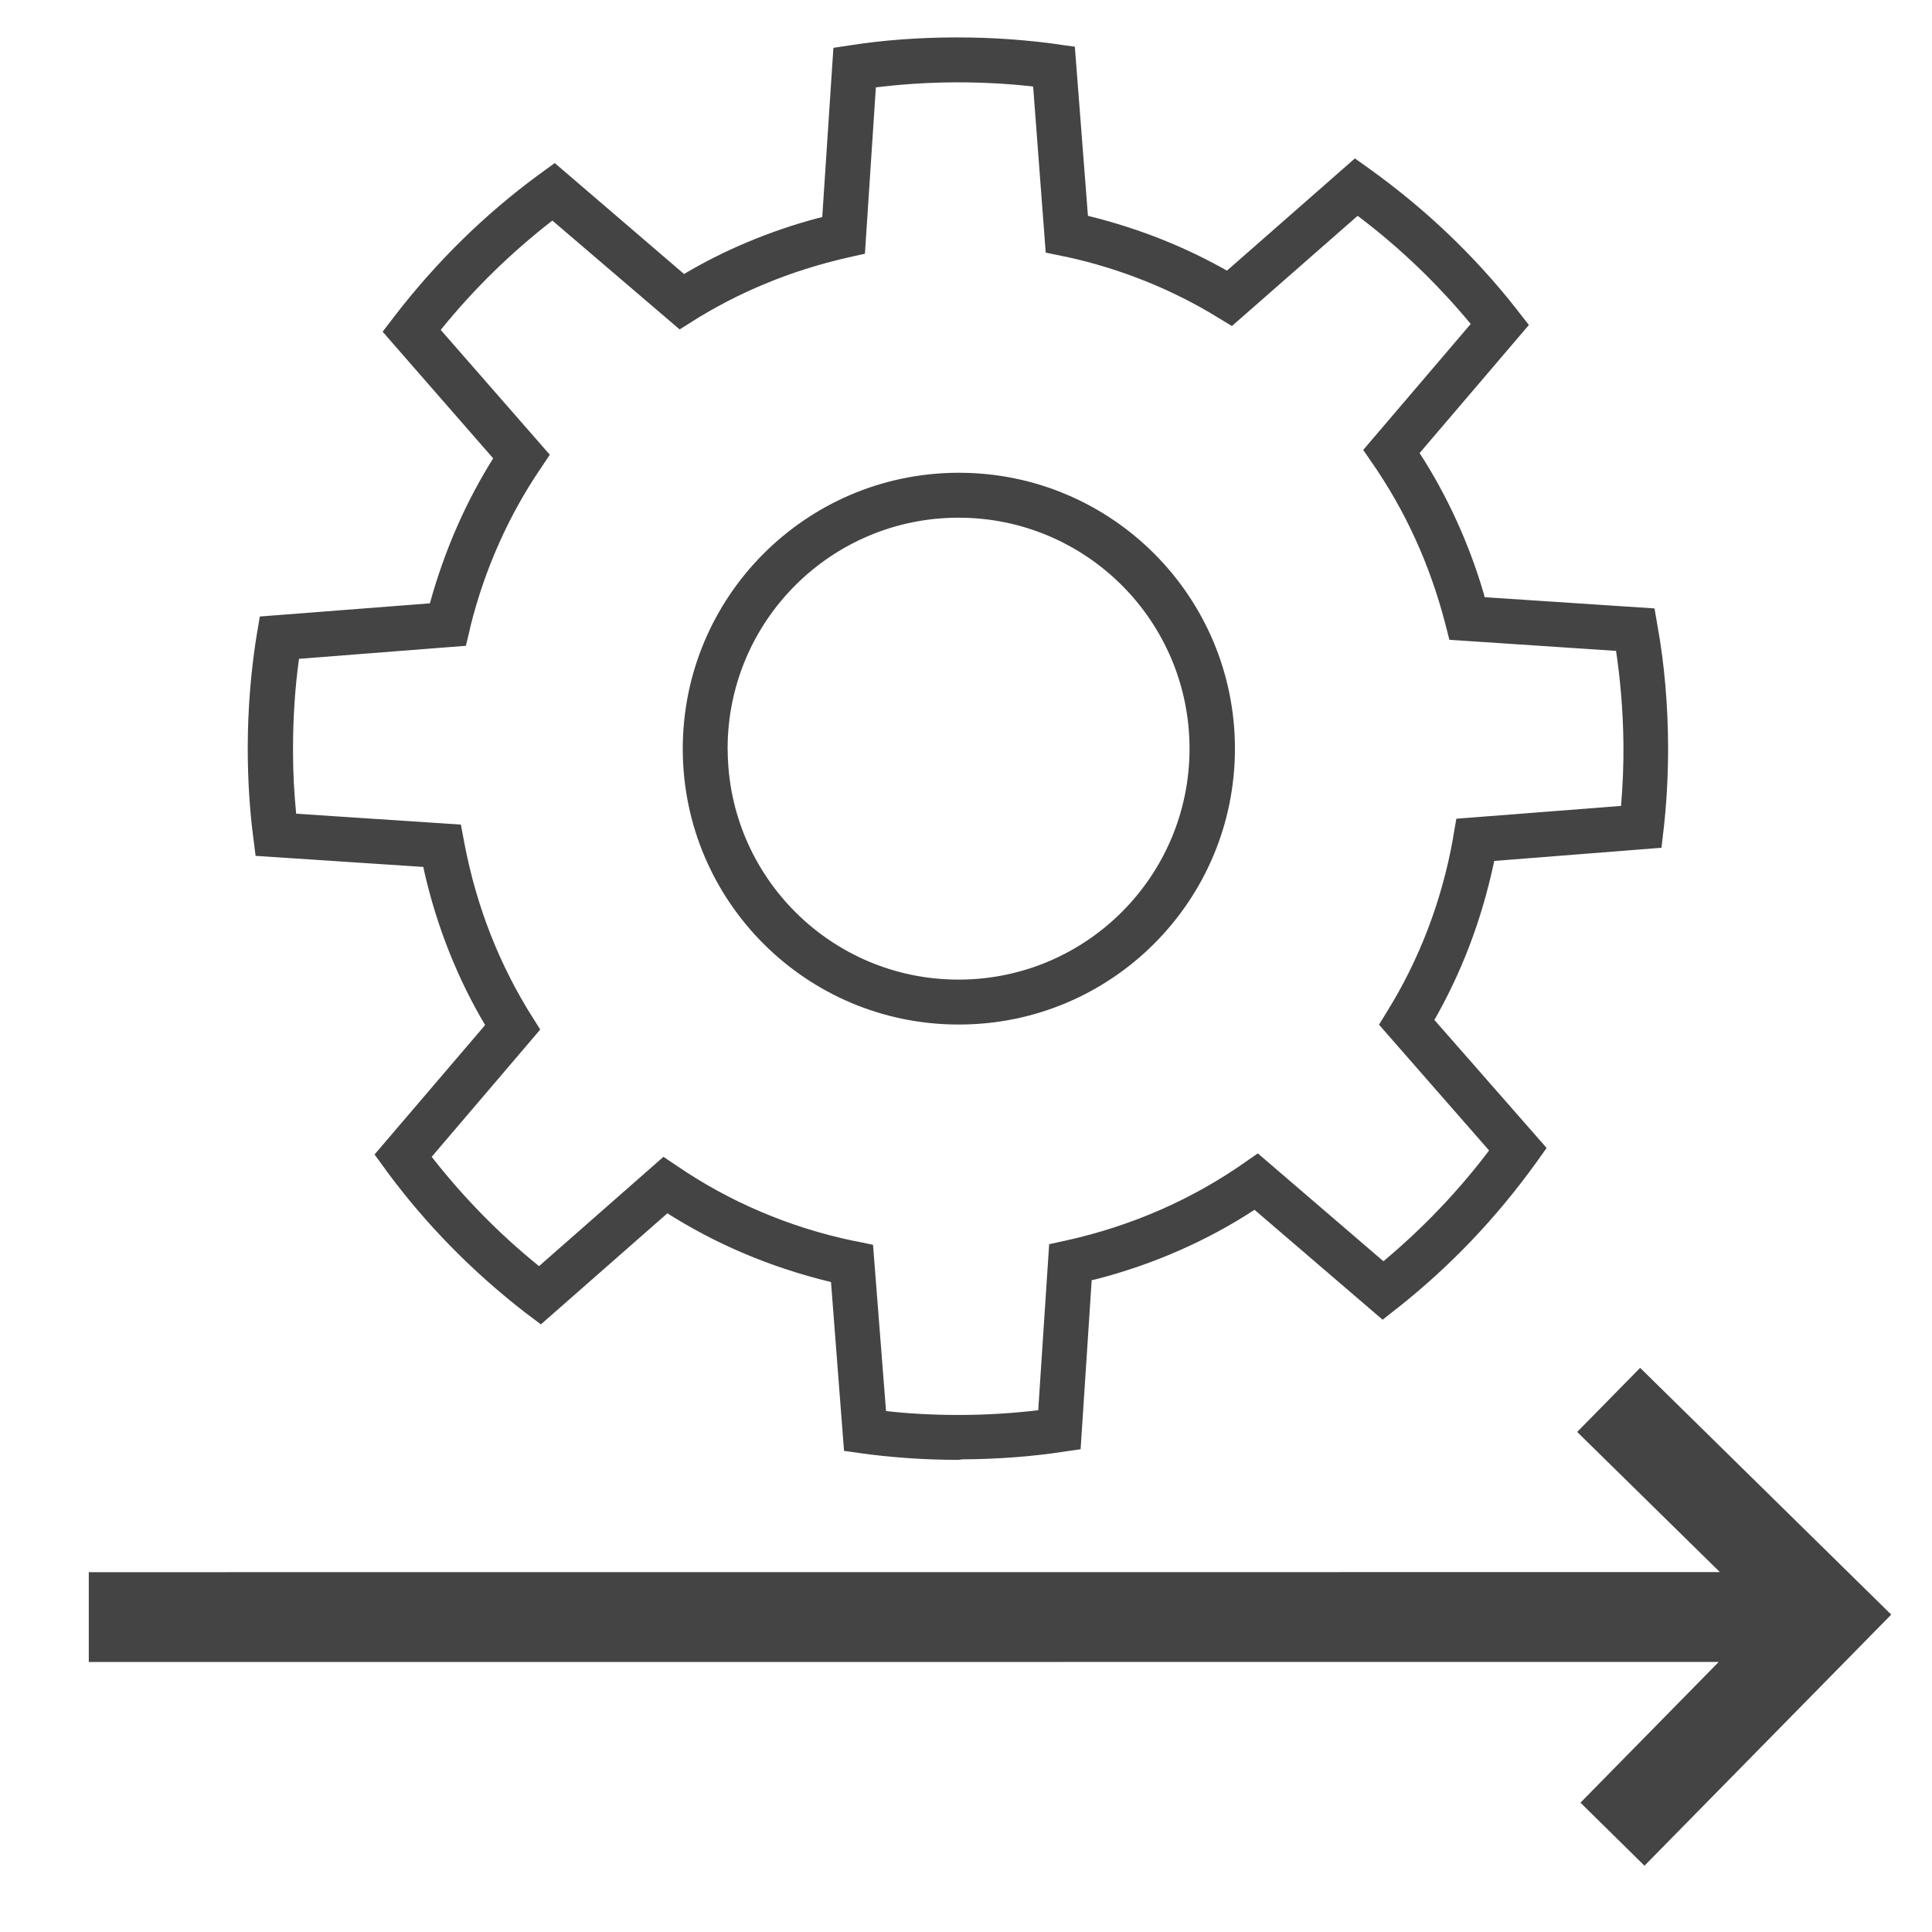 <?xml version='1.0' encoding='UTF-8' standalone='no'?><!-- Created with UBS Icon App (http://www.ubs.com/microsites/iconapp/) --><svg xmlns:svg='http://www.w3.org/2000/svg' xmlns='http://www.w3.org/2000/svg' width='64' height='64' viewBox='0 0 64 64' data-tags='Settings Payments'><g transform='translate(0,0)'><path d='M878.64 996.84l-34.2-33.68 73.88-75.2-870.88 0.040v-48l871.48-0.040-76.24-74.88 33.64-34.24 134.16 131.84-131.84 134.16z ' transform='translate(0,0) scale(0.062,0.062)' fill='#444444' style='undefined'></path><path d='M512 780c-18.15-0.010-35.995-1.274-53.465-3.711l2.025 0.231-9.6-1.32-6.96-90.2c-33.125-8.022-62.29-20.675-88.564-37.455l1.164 0.695-67.6 59.36-8-6c-28.772-22.245-53.587-47.631-74.545-76.037l-0.735-1.043-5.6-7.68 59.080-69.16c-14.496-24.334-25.884-52.559-32.633-82.54l-0.367-1.94-89.64-5.92-1.24-9.84c-1.883-14.269-2.957-30.77-2.957-47.521 0-21.61 1.788-42.802 5.225-63.436l-0.308 2.237 1.52-9.32 90.88-7.040c8.155-29.421 19.72-55.163 34.547-78.639l-0.707 1.199-59.080-67.68 5.96-7.8c22.544-29.373 48.349-54.669 77.27-75.981l1.050-0.739 7.68-5.6 69.080 59.28c21.251-12.654 45.818-23.061 71.819-29.945l2.021-0.455 5.96-90.44 9.56-1.44c16.481-2.573 35.524-4.069 54.907-4.12l0.053-0c0.584-0.003 1.275-0.005 1.966-0.005 18.677 0 37.045 1.325 55.015 3.886l-2.061-0.241 9.56 1.32 7 90.36c28.131 6.93 52.865 16.993 75.651 30.066l-1.411-0.746 68.4-60 7.72 5.52c30.312 21.74 56.398 46.733 78.58 74.942l0.62 0.818 6.040 7.72-58.4 68.44c14.389 22.145 26.244 47.715 34.24 74.935l0.52 2.065 90.76 6 1.6 9.32c3.597 19.752 5.655 42.485 5.655 65.698 0 15.158-0.877 30.111-2.584 44.812l0.169-1.79-1.12 9.84-89.36 7.040c-6.732 32.032-17.8 60.437-32.747 86.322l0.747-1.402 60 68.44-5.52 7.72c-21.42 29.758-45.942 55.41-73.569 77.315l-0.791 0.605-7.76 6.12-68.44-58.72c-24.98 16.333-53.987 29.253-84.996 37.166l-2.004 0.434-5.92 90.32-9.6 1.4c-16.016 2.458-34.559 3.909-53.423 4l-0.097 0zM473.4 753.92c11.571 1.33 24.98 2.090 38.567 2.090 15.068 0 29.918-0.934 44.495-2.746l-1.742 0.177 5.84-88.68 8.84-1.92c36.129-8.013 67.976-22.338 95.896-41.888l-0.856 0.568 7.6-5.28 67.12 57.64c21.052-17.617 39.593-37.034 55.8-58.323l0.64-0.877-58.8-67.2 4.6-7.52c16.62-26.808 28.885-58.19 34.881-91.744l0.239-1.616 1.6-9.16 88-6.84c0.92-10.88 1.36-21.84 1.28-32.68-0.186-17.858-1.633-35.218-4.258-52.189l0.258 2.029-89-5.92-2.16-8.44c-8.427-32.486-21.72-60.971-39.262-86.288l0.582 0.888-5.2-7.6 57.44-67.32c-17.93-21.607-37.761-40.588-59.555-57.116l-0.885-0.644-67.16 58.88-7.52-4.56c-23.918-14.743-51.742-26.106-81.407-32.522l-1.753-0.318-8.8-1.84-6.72-88.72c-12.074-1.429-26.059-2.245-40.235-2.245-0.649 0-1.297 0.002-1.945 0.005l0.1-0c-14.881 0.087-29.44 1.072-43.734 2.906l1.774-0.186-5.84 88.84-8.76 1.96c-31.32 7.098-58.98 18.768-83.86 34.447l1.1-0.647-7.48 4.68-68-58.16c-22.346 17.381-41.921 36.575-59.117 57.775l-0.523 0.665 58.28 66.68-5.12 7.64c-16.677 24.61-29.655 53.312-37.294 84.121l-0.386 1.839-2.040 8.48-89.16 6.96c-2.041 14.393-3.207 31.017-3.207 47.914 0 0.776 0.002 1.551 0.007 2.325l-0.001-0.119c0 10.76 0.6 21.68 1.68 32.64l88 5.8 1.72 9.16c6.586 35.053 19.132 66.242 36.648 93.979l-0.648-1.099 4.68 7.48-58 68c17.1 21.846 35.934 41.009 56.702 57.882l0.658 0.518 66.48-58.4 7.68 5.16c27.222 18.574 59.239 32.476 93.711 39.697l1.729 0.303 8.84 1.84zM512 547.4c-81.045-0.067-146.769-65.566-147.2-146.519l-0-0.041c-0.001-0.215-0.002-0.47-0.002-0.725 0-81.066 65.388-146.859 146.3-147.515l0.062-0h0.84c0.125-0 0.272-0.001 0.42-0.001 81.407 0 147.401 65.993 147.401 147.401 0 81.259-65.754 147.161-146.958 147.4l-0.023 0zM388.8 400.72c0.363 67.79 55.368 122.613 123.193 122.68l0.767 0c67.893-0.342 122.798-55.458 122.798-123.399 0-68.152-55.248-123.4-123.4-123.4s-123.4 55.248-123.4 123.4c0 0.253 0.001 0.505 0.002 0.758l-0-0.039z ' transform='translate(0,0) scale(0.062,0.062)' fill='#444444' style='undefined'></path></g></svg>